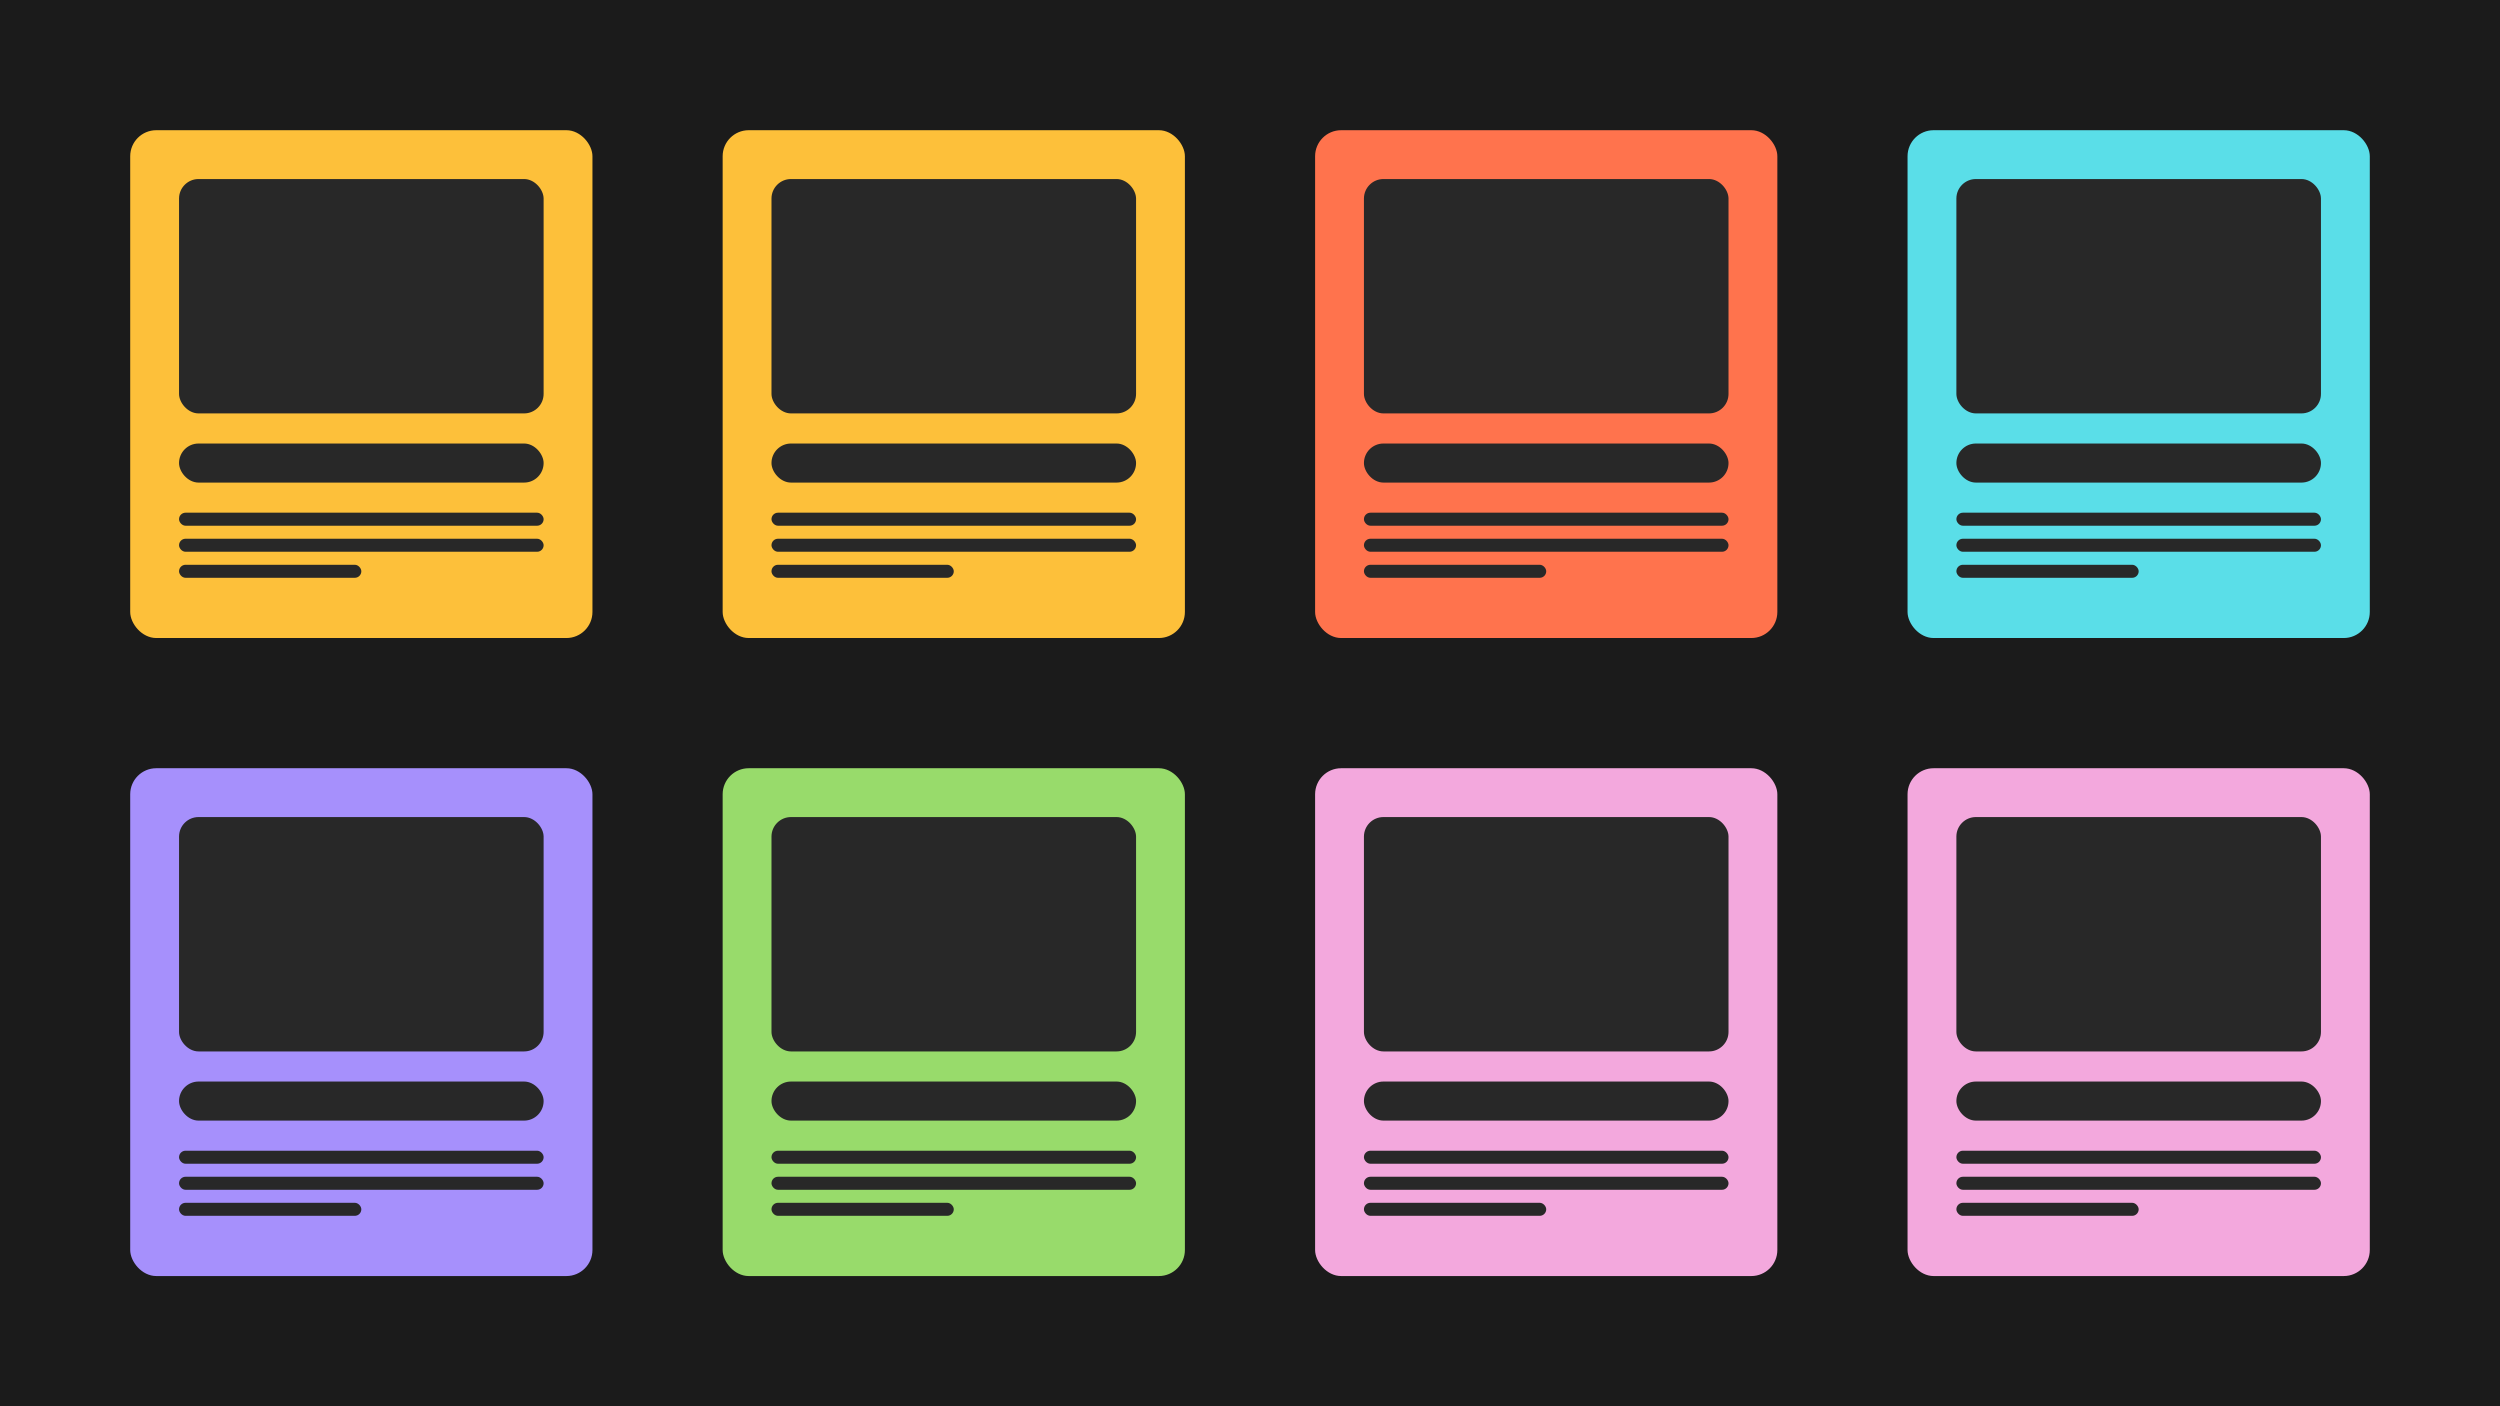 <?xml version="1.0" encoding="UTF-8"?>
<svg id="a" data-name="Layer 1" xmlns="http://www.w3.org/2000/svg" width="1920" height="1080" viewBox="0 0 1920 1080">
  <rect width="1920" height="1080" fill="#1b1b1b" stroke-width="0"/>
  <rect x="100" y="100" width="355" height="390" rx="20" ry="20" fill="#fdc03a" stroke-width="0"/>
  <rect x="555" y="100" width="355" height="390" rx="20" ry="20" fill="#fdc03a" stroke-width="0"/>
  <rect x="1010" y="100" width="355" height="390" rx="20" ry="20" fill="#ff734d" stroke-width="0"/>
  <rect x="1465" y="100" width="355" height="390" rx="20" ry="20" fill="#5adee8" stroke-width="0"/>
  <rect x="100" y="590" width="355" height="390" rx="20" ry="20" fill="#a690fc" stroke-width="0"/>
  <rect x="555" y="590" width="355" height="390" rx="20" ry="20" fill="#98db6b" stroke-width="0"/>
  <rect x="1010" y="590" width="355" height="390" rx="20" ry="20" fill="#f3a8dd" stroke-width="0"/>
  <rect x="1465" y="590" width="355" height="390" rx="20" ry="20" fill="#f3a8dd" stroke-width="0"/>
  <rect x="137.5" y="137.5" width="280" height="180" rx="15" ry="15" fill="#282828" stroke-width="0"/>
  <rect x="137.5" y="393.75" width="280" height="10" rx="5" ry="5" fill="#282828" stroke-width="0"/>
  <rect x="137.5" y="413.75" width="280" height="10" rx="5" ry="5" fill="#282828" stroke-width="0"/>
  <rect x="137.5" y="433.75" width="140" height="10" rx="5" ry="5" fill="#282828" stroke-width="0"/>
  <rect x="137.5" y="340.625" width="280" height="30" rx="15" ry="15" fill="#282828" stroke-width="0"/>
  <rect x="137.5" y="627.5" width="280" height="180" rx="15" ry="15" fill="#282828" stroke-width="0"/>
  <rect x="137.5" y="883.75" width="280" height="10" rx="5" ry="5" fill="#282828" stroke-width="0"/>
  <rect x="137.5" y="903.75" width="280" height="10" rx="5" ry="5" fill="#282828" stroke-width="0"/>
  <rect x="137.5" y="923.75" width="140" height="10" rx="5" ry="5" fill="#282828" stroke-width="0"/>
  <rect x="137.5" y="830.625" width="280" height="30" rx="15" ry="15" fill="#282828" stroke-width="0"/>
  <rect x="592.5" y="627.5" width="280" height="180" rx="15" ry="15" fill="#282828" stroke-width="0"/>
  <rect x="592.5" y="883.75" width="280" height="10" rx="5" ry="5" fill="#282828" stroke-width="0"/>
  <rect x="592.5" y="903.75" width="280" height="10" rx="5" ry="5" fill="#282828" stroke-width="0"/>
  <rect x="592.5" y="923.75" width="140" height="10" rx="5" ry="5" fill="#282828" stroke-width="0"/>
  <rect x="592.5" y="830.625" width="280" height="30" rx="15" ry="15" fill="#282828" stroke-width="0"/>
  <rect x="1047.5" y="627.5" width="280" height="180" rx="15" ry="15" fill="#282828" stroke-width="0"/>
  <rect x="1047.5" y="883.75" width="280" height="10" rx="5" ry="5" fill="#282828" stroke-width="0"/>
  <rect x="1047.5" y="903.75" width="280" height="10" rx="5" ry="5" fill="#282828" stroke-width="0"/>
  <rect x="1047.5" y="923.75" width="140" height="10" rx="5" ry="5" fill="#282828" stroke-width="0"/>
  <rect x="1047.5" y="830.625" width="280" height="30" rx="15" ry="15" fill="#282828" stroke-width="0"/>
  <rect x="1502.5" y="627.5" width="280" height="180" rx="15" ry="15" fill="#282828" stroke-width="0"/>
  <rect x="1502.5" y="883.75" width="280" height="10" rx="5" ry="5" fill="#282828" stroke-width="0"/>
  <rect x="1502.5" y="903.75" width="280" height="10" rx="5" ry="5" fill="#282828" stroke-width="0"/>
  <rect x="1502.5" y="923.75" width="140" height="10" rx="5" ry="5" fill="#282828" stroke-width="0"/>
  <rect x="1502.5" y="830.625" width="280" height="30" rx="15" ry="15" fill="#282828" stroke-width="0"/>
  <rect x="592.5" y="137.5" width="280" height="180" rx="15" ry="15" fill="#282828" stroke-width="0"/>
  <rect x="592.5" y="393.75" width="280" height="10" rx="5" ry="5" fill="#282828" stroke-width="0"/>
  <rect x="592.5" y="413.75" width="280" height="10" rx="5" ry="5" fill="#282828" stroke-width="0"/>
  <rect x="592.5" y="433.75" width="140" height="10" rx="5" ry="5" fill="#282828" stroke-width="0"/>
  <rect x="592.5" y="340.625" width="280" height="30" rx="15" ry="15" fill="#282828" stroke-width="0"/>
  <rect x="1047.5" y="137.5" width="280" height="180" rx="15" ry="15" fill="#282828" stroke-width="0"/>
  <rect x="1047.5" y="393.75" width="280" height="10" rx="5" ry="5" fill="#282828" stroke-width="0"/>
  <rect x="1047.5" y="413.75" width="280" height="10" rx="5" ry="5" fill="#282828" stroke-width="0"/>
  <rect x="1047.5" y="433.75" width="140" height="10" rx="5" ry="5" fill="#282828" stroke-width="0"/>
  <rect x="1047.5" y="340.625" width="280" height="30" rx="15" ry="15" fill="#282828" stroke-width="0"/>
  <rect x="1502.5" y="137.5" width="280" height="180" rx="15" ry="15" fill="#282828" stroke-width="0"/>
  <rect x="1502.5" y="393.75" width="280" height="10" rx="5" ry="5" fill="#282828" stroke-width="0"/>
  <rect x="1502.5" y="413.75" width="280" height="10" rx="5" ry="5" fill="#282828" stroke-width="0"/>
  <rect x="1502.5" y="433.75" width="140" height="10" rx="5" ry="5" fill="#282828" stroke-width="0"/>
  <rect x="1502.5" y="340.625" width="280" height="30" rx="15" ry="15" fill="#282828" stroke-width="0"/>
</svg>